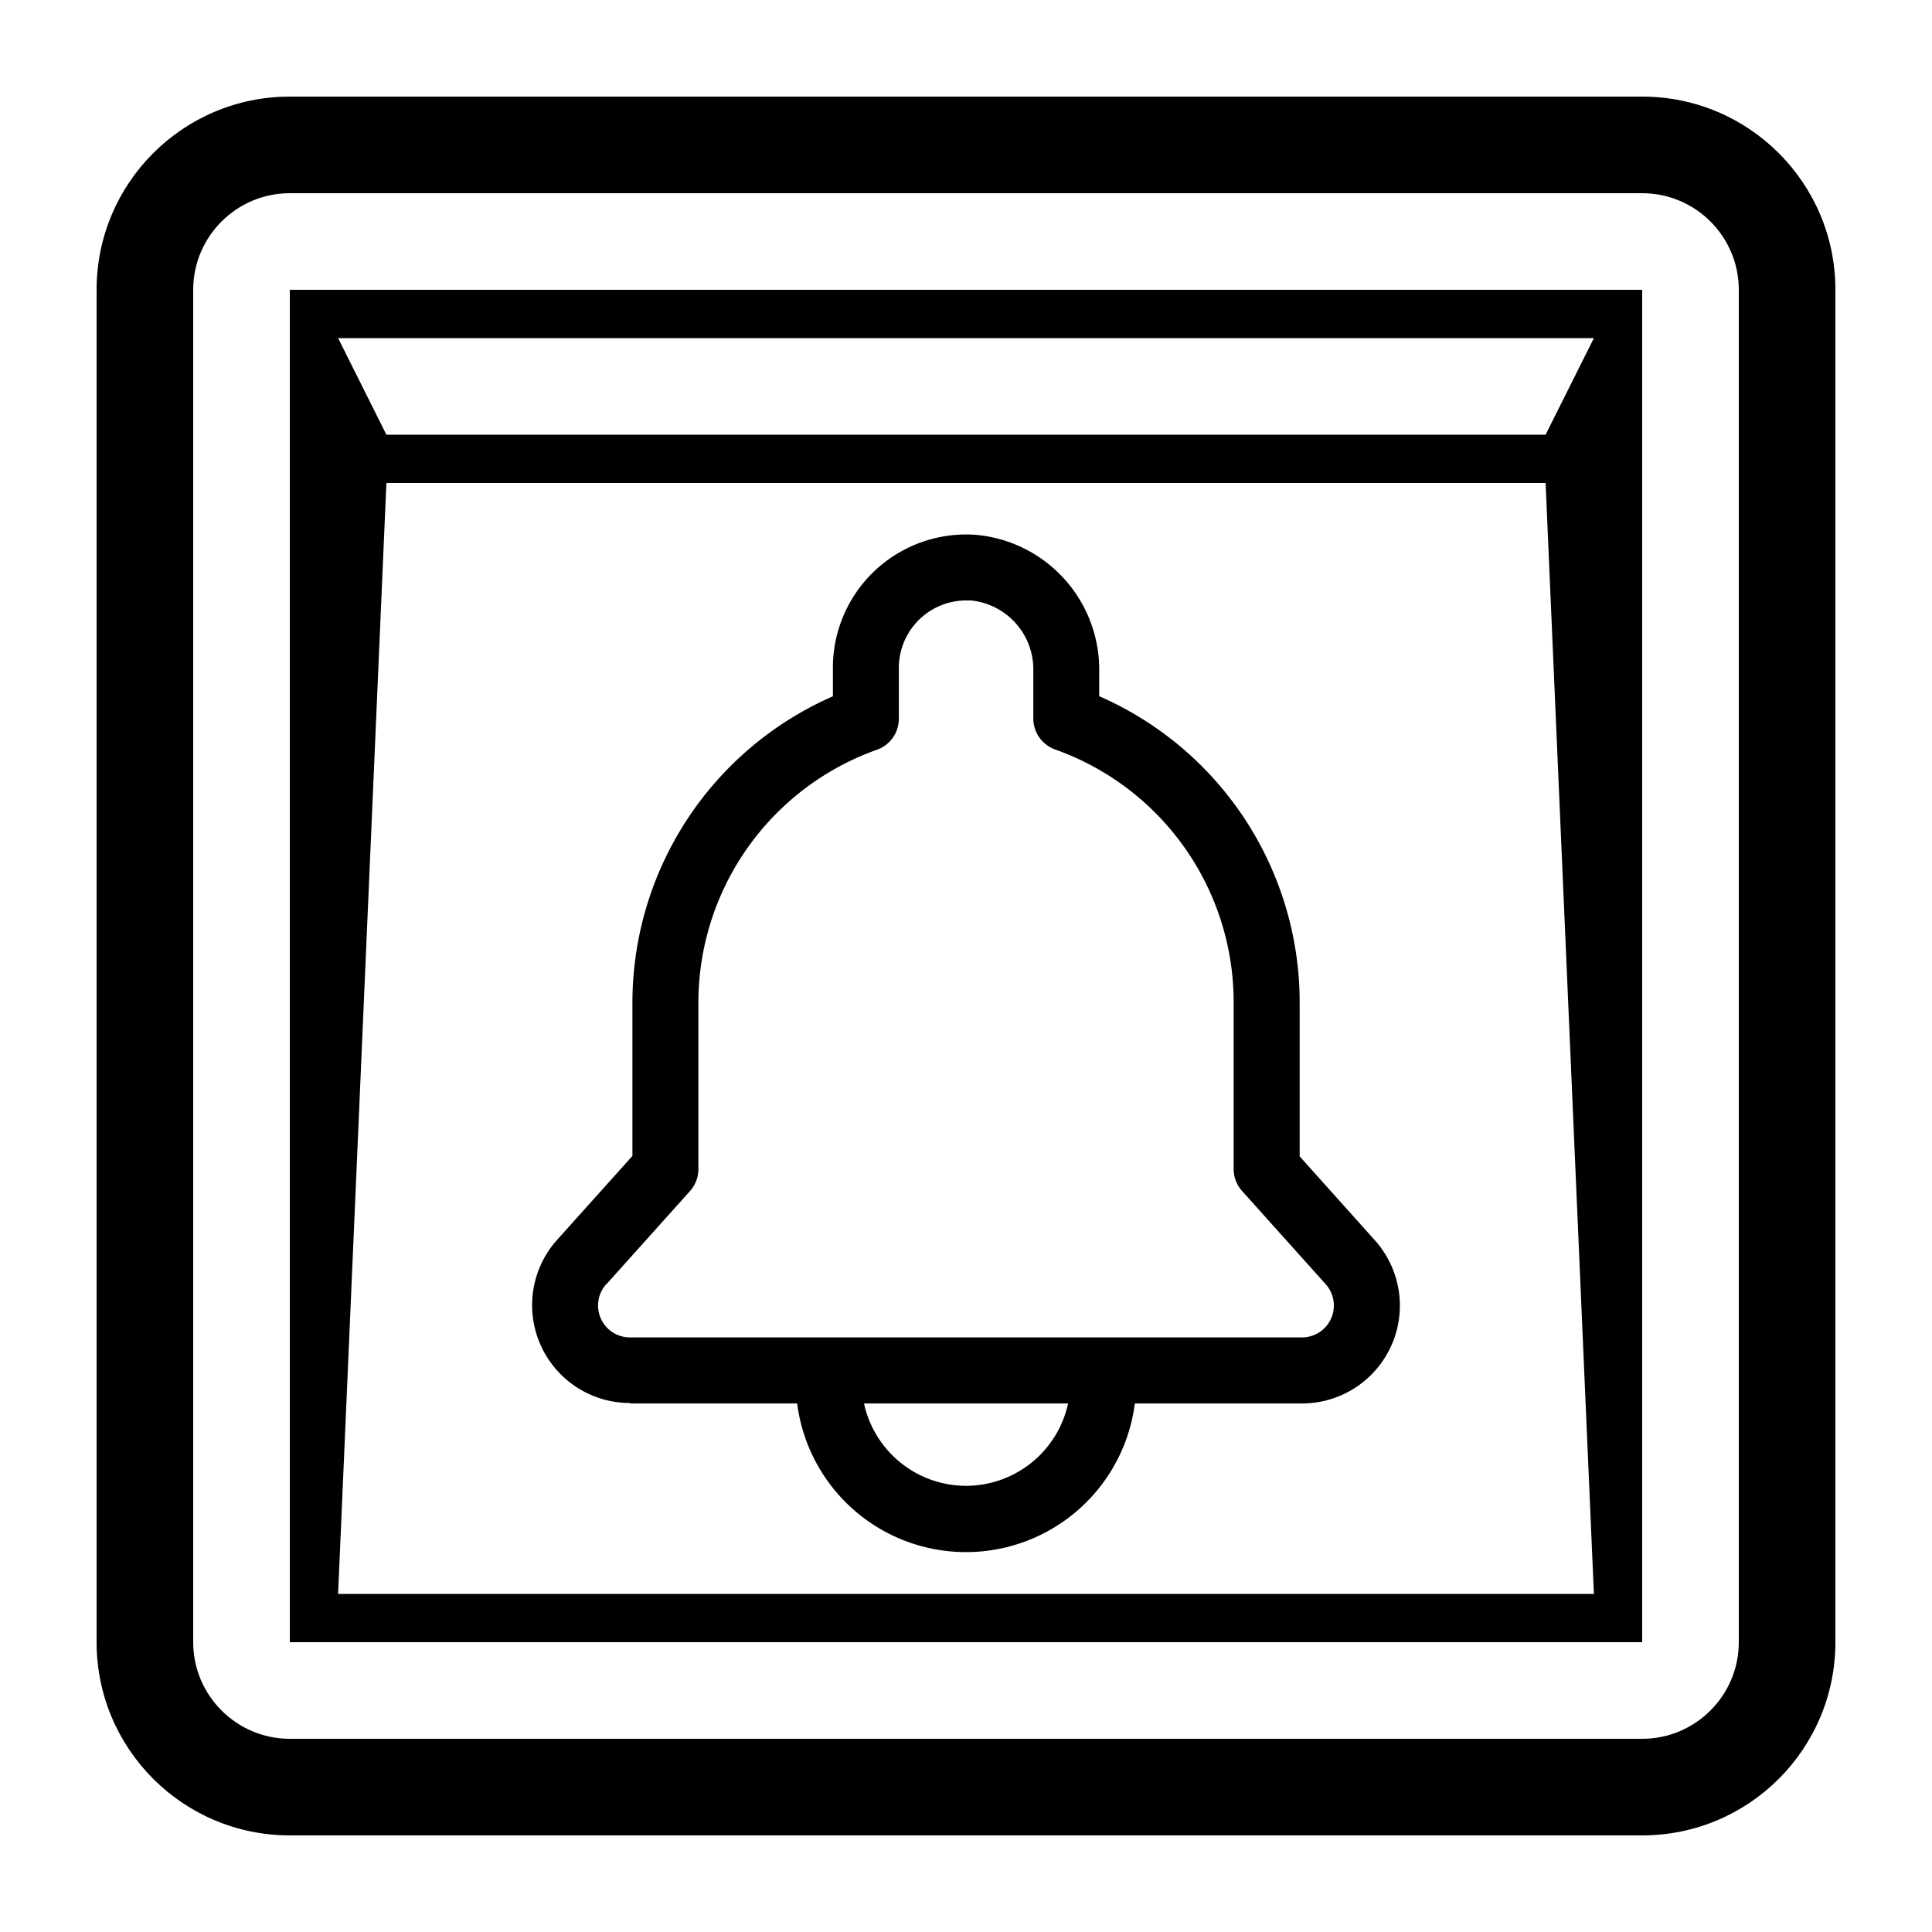 <svg width="100" height="100" xmlns="http://www.w3.org/2000/svg" xmlns:svg="http://www.w3.org/2000/svg">
 <g>
  <title>Layer 1</title>
  <path d="m85,5l-70,0c-5.523,0 -10,4.477 -10,10l0,70c0,5.523 4.477,10 10,10l70,0c5.523,0 10,-4.477 10,-10l0,-70c0,-5.523 -4.477,-10 -10,-10zm5,80c0,2.757 -2.243,5 -5,5l-70,0c-2.757,0 -5,-2.243 -5,-5l0,-70c0,-2.757 2.243,-5 5,-5l70,0c2.757,0 5,2.243 5,5l0,70z" id="svg_1"/>
  <path d="m15,85l70,0l0,-70l-70,0l0,70zm67.5,-67.5l-2.5,5l-60,0l-2.5,-5l65,0zm-62.5,7.5l60,0l2.5,57.5l-65,0l2.5,-57.5z" id="svg_2"/>
  <path fill="black" d="m32.61,72.643l8.651,0a8.81,8.81 0 0 0 17.478,0l8.651,0a5.065,5.065 0 0 0 3.768,-8.452l-3.887,-4.337l0,-8.002a17.302,17.302 0 0 0 -10.376,-15.817l0,-1.292a7.006,7.006 0 0 0 -6.42,-7.063a6.898,6.898 0 0 0 -7.365,6.881l0,1.48a17.313,17.313 0 0 0 -10.376,15.822l0,7.968l-3.893,4.337a5.065,5.065 0 0 0 3.768,8.452l0,0.023l0,0l-0,0l0,0zm17.393,4.263a5.413,5.413 0 0 1 -5.282,-4.263l10.563,0a5.413,5.413 0 0 1 -5.282,4.263l0,0zm-18.617,-10.432l4.325,-4.821a1.707,1.707 0 0 0 0.438,-1.138l0,-8.651a13.893,13.893 0 0 1 9.237,-13.056a1.707,1.707 0 0 0 1.138,-1.611l0,-2.635a3.489,3.489 0 0 1 3.477,-3.483l0.245,0a3.586,3.586 0 0 1 3.238,3.654l0,2.453a1.707,1.707 0 0 0 1.138,1.611a13.881,13.881 0 0 1 9.232,13.056l0,8.657a1.707,1.707 0 0 0 0.438,1.138l4.325,4.821a1.651,1.651 0 0 1 -1.229,2.755l-34.78,0a1.651,1.651 0 0 1 -1.229,-2.755l0.006,0.006l-0,0l-0,0z" id="svg_1"/>
 </g>
</svg>